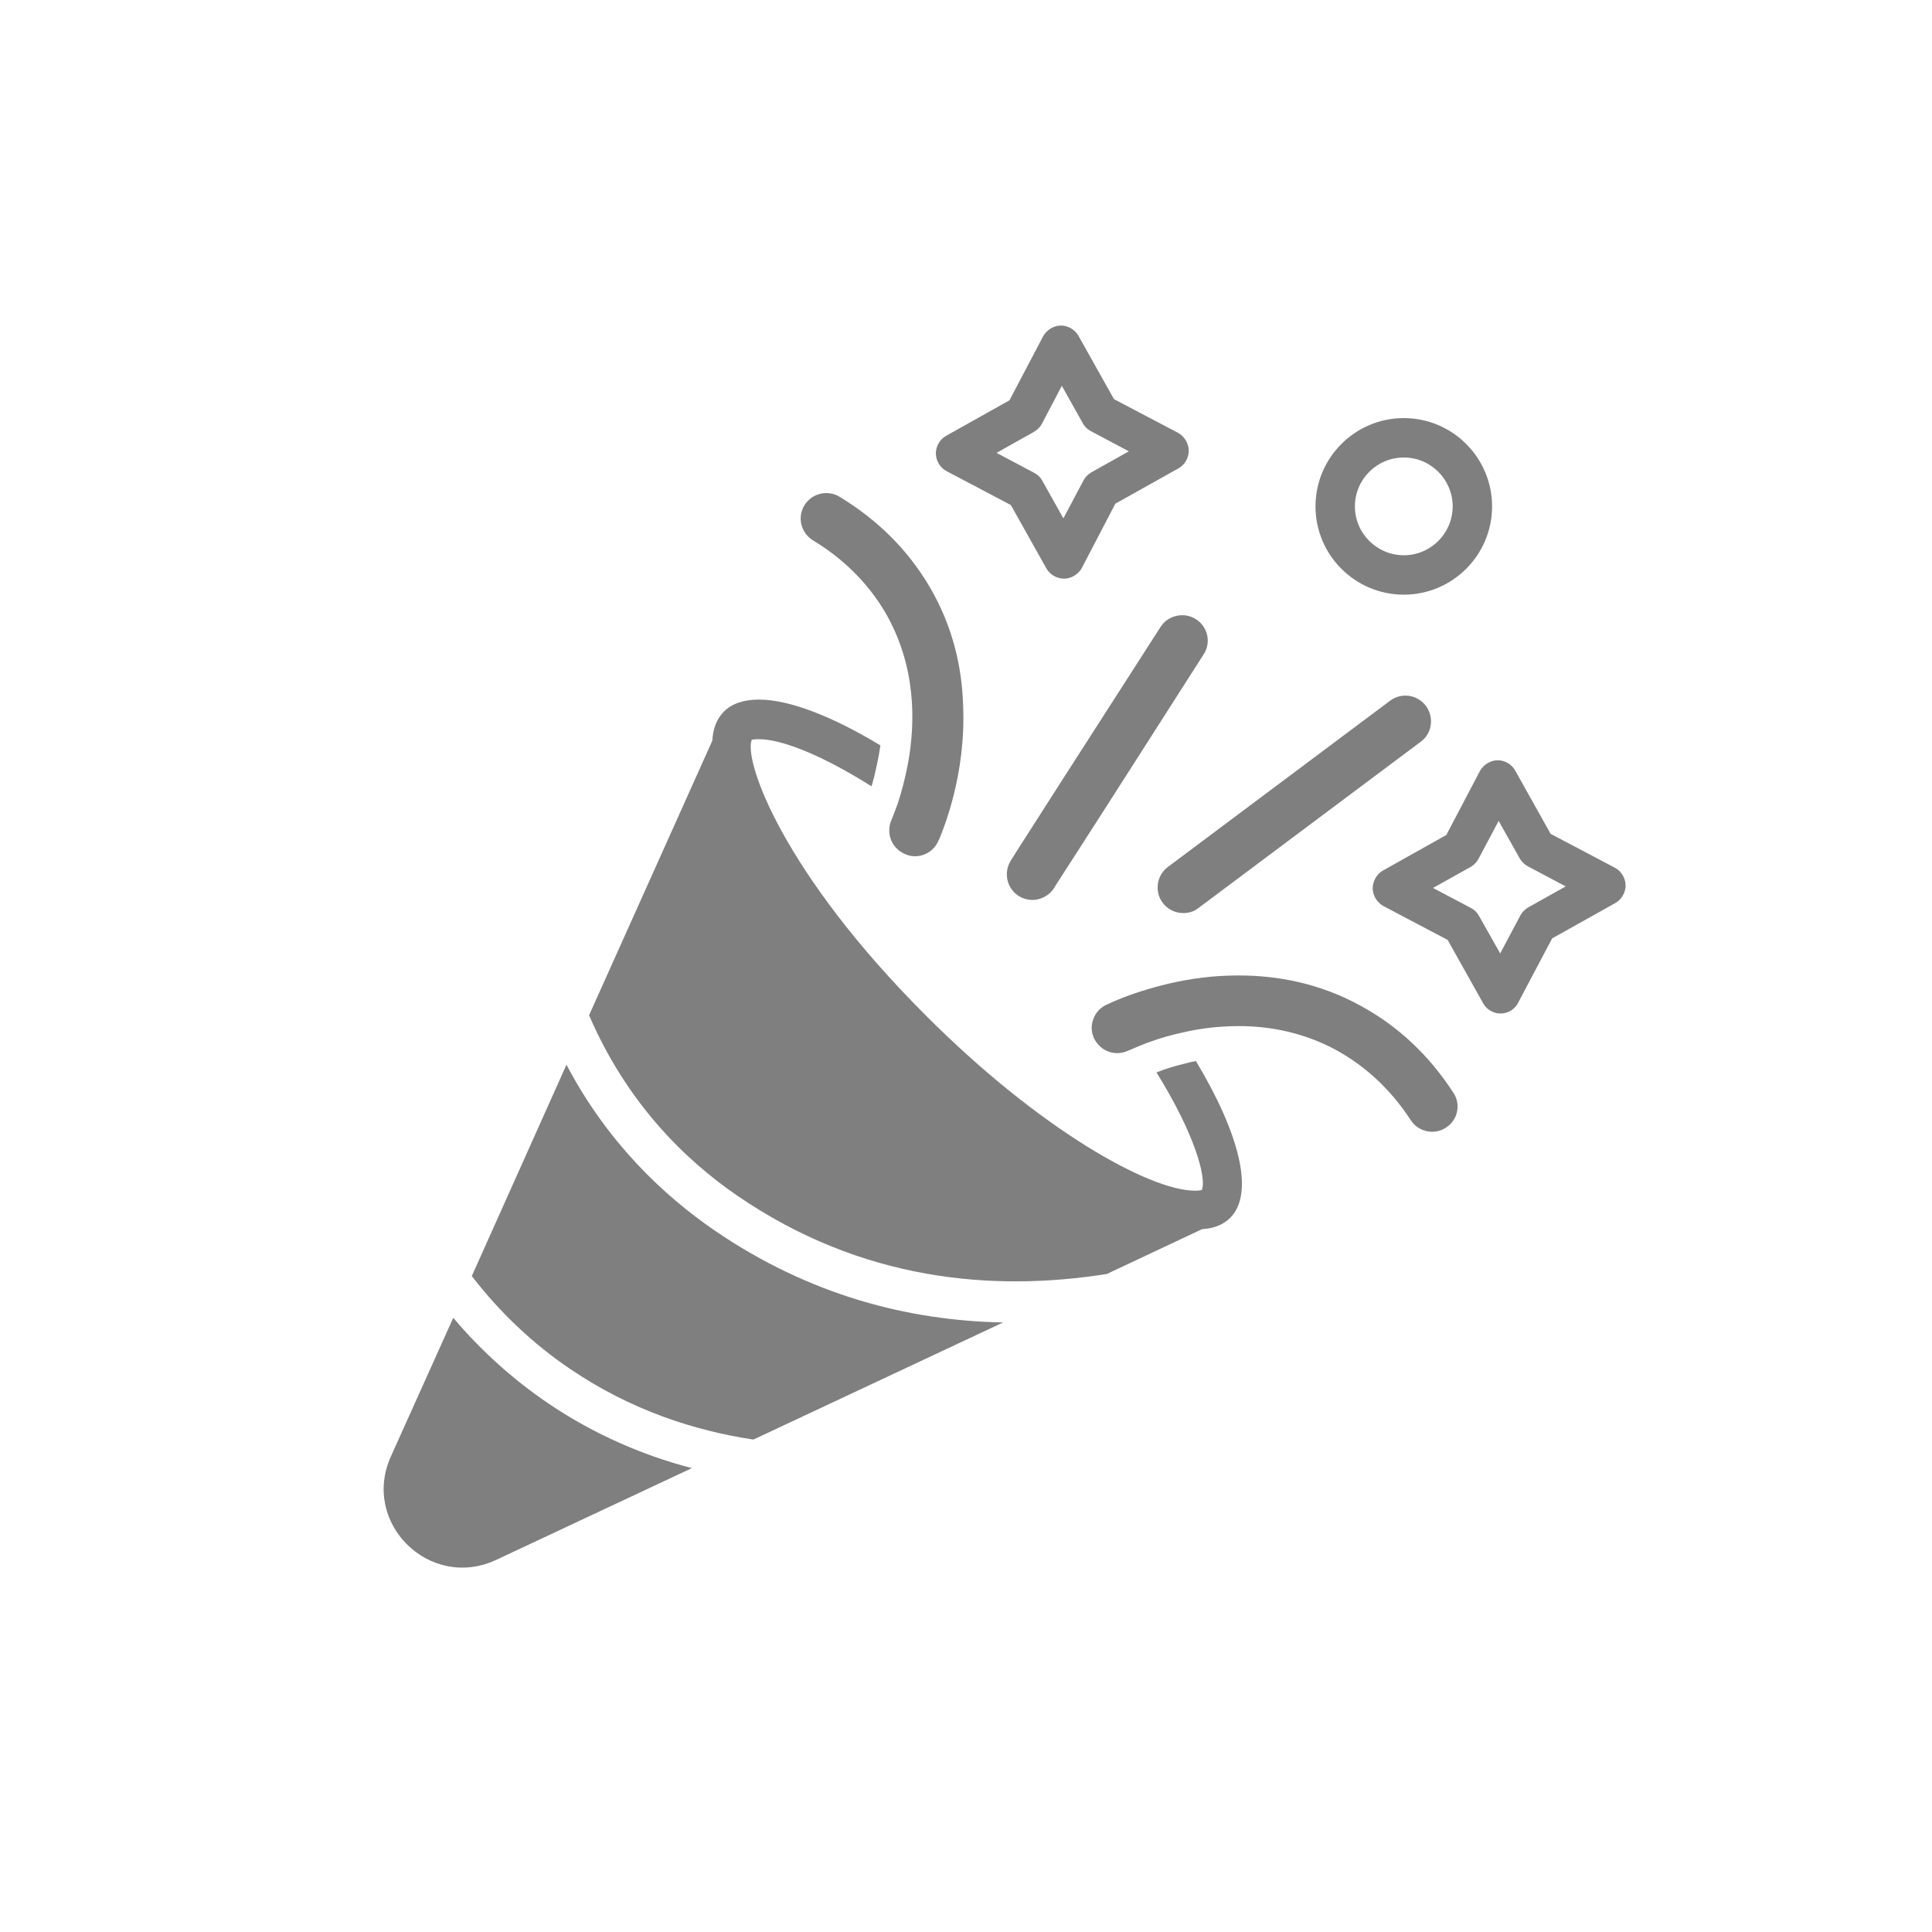 <?xml version="1.0" encoding="utf-8"?>
<!-- Generator: Adobe Illustrator 23.1.1, SVG Export Plug-In . SVG Version: 6.00 Build 0)  -->
<svg version="1.1" id="Layer_1" xmlns="http://www.w3.org/2000/svg" xmlns:xlink="http://www.w3.org/1999/xlink" x="0px" y="0px"
	 viewBox="0 0 100 100" style="enable-background:new 0 0 100 100;" xml:space="preserve">
<style type="text/css">
	.st0{fill:#7F7F7F;}
	.st1{fill:none;}
</style>
<g>
	<path class="st0" d="M28.35,72.62c2.46,1.67,5.01,2.73,7.46,3.37l-10.13,4.75c-3.43,1.6-7-1.9-5.45-5.35l3.23-7.18
		C24.89,69.9,26.53,71.38,28.35,72.62z"/>
	<path class="st0" d="M51.92,68.45L39,74.51h-0.01c-3.01-0.45-6.32-1.51-9.46-3.64c-1.94-1.31-3.65-2.93-5.11-4.82l4.9-10.94
		c2.13,4.05,5.04,6.77,7.64,8.56C41.92,67.07,47.07,68.36,51.92,68.45z"/>
	<g>
		<path class="st0" d="M61.9,54.92c-0.18,0.03-0.35,0.07-0.53,0.12c-0.63,0.15-1.15,0.32-1.51,0.47c2,3.22,2.59,5.45,2.35,6.08
			c-0.05,0.02-0.16,0.04-0.35,0.04c-2.37,0-8.05-3.17-13.93-9.06c-7.39-7.38-9.45-13.18-9.02-14.28c0.05-0.01,0.17-0.03,0.36-0.03
			c1.21,0,3.3,0.84,5.84,2.44c0.11-0.36,0.23-0.86,0.35-1.47c0.04-0.2,0.07-0.42,0.11-0.65c-2.52-1.52-4.73-2.37-6.29-2.37
			c-0.77,0-1.39,0.2-1.81,0.62c-0.37,0.37-0.57,0.88-0.6,1.51c-0.01,0.01-0.01,0.01-0.01,0.02l-6.37,14.19
			c1.97,4.57,5,7.51,7.69,9.35c6.41,4.39,13.19,4.98,19.11,4.04l4.91-2.31h0.01l0.01-0.01c0.6-0.03,1.1-0.23,1.46-0.59
			C64.94,61.76,64.16,58.68,61.9,54.92z"/>
	</g>
	<g>
		<path class="st0" d="M49.35,41.2c-0.23,0.92-0.5,1.65-0.67,2.07c-0.04,0.11-0.07,0.19-0.11,0.25c-0.21,0.5-0.7,0.8-1.22,0.8
			c-0.17,0-0.35-0.04-0.52-0.12c-0.67-0.29-0.98-1.06-0.7-1.73c0.07-0.17,0.19-0.47,0.33-0.86c0.18-0.53,0.38-1.26,0.54-2.11
			c0.39-2.13,0.42-5.05-1.18-7.8c-0.89-1.51-2.15-2.77-3.74-3.73c-0.62-0.38-0.83-1.2-0.44-1.82c0.25-0.41,0.69-0.63,1.13-0.63
			c0.22,0,0.47,0.06,0.68,0.19c1.98,1.2,3.55,2.76,4.67,4.67c1.21,2.06,1.67,4.18,1.73,6.11C49.93,38.31,49.67,39.95,49.35,41.2z"/>
	</g>
	<g>
		<path class="st0" d="M74.85,58.36c-0.22,0.15-0.48,0.22-0.72,0.22c-0.43,0-0.86-0.21-1.11-0.6c-1.02-1.57-2.32-2.78-3.86-3.63
			c-1.7-0.92-3.46-1.24-5.04-1.24c-0.3,0-0.58,0.01-0.86,0.03c-0.83,0.05-1.6,0.19-2.26,0.35c-0.85,0.2-1.54,0.44-2.03,0.65
			c-0.25,0.1-0.44,0.19-0.57,0.24c-0.18,0.08-0.38,0.13-0.57,0.13c-0.5,0-0.96-0.28-1.2-0.76c-0.15-0.32-0.16-0.67-0.05-0.97
			c0.11-0.34,0.35-0.62,0.7-0.78c0.02-0.01,0.04-0.02,0.07-0.03c0.35-0.17,1.06-0.47,2-0.75c0.92-0.28,2.07-0.55,3.37-0.67
			c0.45-0.04,0.92-0.06,1.4-0.06c1.97,0,4.16,0.39,6.29,1.56c1.94,1.05,3.55,2.56,4.81,4.5C75.63,57.15,75.46,57.97,74.85,58.36z"/>
	</g>
	<path class="st0" d="M62.3,33.87L57,42.16l-2.38,3.7l-0.07,0.12c-0.24,0.36-0.63,0.57-1.04,0.6c-0.26,0.01-0.55-0.05-0.79-0.21
		c-0.61-0.39-0.79-1.21-0.4-1.83L52.66,44l2.24-3.5l5.17-8.05c0.39-0.61,1.22-0.79,1.83-0.4C62.52,32.44,62.7,33.26,62.3,33.87z"/>
	<path class="st0" d="M73.54,38.39L62.03,47c-0.01,0.01-0.03,0.02-0.04,0.03c-0.23,0.17-0.52,0.24-0.78,0.23
		c-0.39-0.01-0.77-0.19-1.03-0.53c-0.43-0.58-0.32-1.41,0.26-1.85l11.51-8.61c0.58-0.44,1.41-0.32,1.85,0.26
		C74.24,37.12,74.13,37.96,73.54,38.39z"/>
	<path class="st0" d="M72.66,30.78c-2.52,0-4.57-2.05-4.57-4.57s2.05-4.57,4.57-4.57c2.52,0,4.57,2.05,4.57,4.57
		S75.18,30.78,72.66,30.78z M72.66,23.68c-1.4,0-2.53,1.14-2.53,2.53c0,1.4,1.14,2.53,2.53,2.53c1.4,0,2.53-1.14,2.53-2.53
		C75.19,24.82,74.06,23.68,72.66,23.68z"/>
	<path class="st0" d="M77.67,52.46c-0.39,0-0.76-0.23-0.93-0.58l-1.81-3.23l-3.32-1.75c-0.32-0.17-0.54-0.52-0.56-0.89
		c-0.01-0.37,0.19-0.75,0.51-0.94l3.3-1.85l1.74-3.31c0.18-0.33,0.55-0.56,0.92-0.56c0.37,0,0.73,0.21,0.91,0.54l1.83,3.27
		l3.32,1.75c0.33,0.17,0.55,0.53,0.56,0.9c0.01,0.38-0.21,0.75-0.53,0.93l-3.27,1.83l-1.75,3.31
		C78.42,52.24,78.05,52.46,77.67,52.46z M74.17,45.96L76.14,47c0.15,0.08,0.29,0.2,0.38,0.35l1.13,2l1.04-1.96
		c0.08-0.16,0.22-0.3,0.37-0.4l1.98-1.11l-1.96-1.04c-0.2-0.11-0.37-0.29-0.47-0.5l-1.04-1.85l-1.04,1.96
		c-0.08,0.16-0.22,0.3-0.37,0.4L74.17,45.96z"/>
	<path class="st0" d="M55.07,29.95c-0.37,0-0.73-0.21-0.91-0.53l-1.84-3.28l-3.32-1.75c-0.33-0.17-0.55-0.53-0.56-0.9
		c-0.01-0.37,0.2-0.74,0.51-0.92l3.3-1.85l1.74-3.31c0.18-0.33,0.55-0.56,0.92-0.56c0.37,0,0.73,0.21,0.91,0.53l1.84,3.28l3.31,1.74
		c0.33,0.18,0.56,0.55,0.56,0.93c0,0.37-0.21,0.73-0.53,0.91l-3.27,1.83L56,29.39c-0.17,0.32-0.53,0.55-0.89,0.56
		C55.09,29.95,55.08,29.95,55.07,29.95z M55.07,28.93h0.01H55.07z M51.58,23.44l1.96,1.04c0.15,0.08,0.29,0.21,0.38,0.35l1.12,2
		l1.04-1.96c0.08-0.16,0.22-0.3,0.37-0.4l1.98-1.11l-1.96-1.04c-0.19-0.1-0.35-0.26-0.45-0.46l-1.06-1.89l-1.03,1.96
		c-0.1,0.19-0.27,0.35-0.46,0.45L51.58,23.44z"/>
</g>
<rect x="10" y="10" class="st1" width="80" height="80"/>
</svg>
